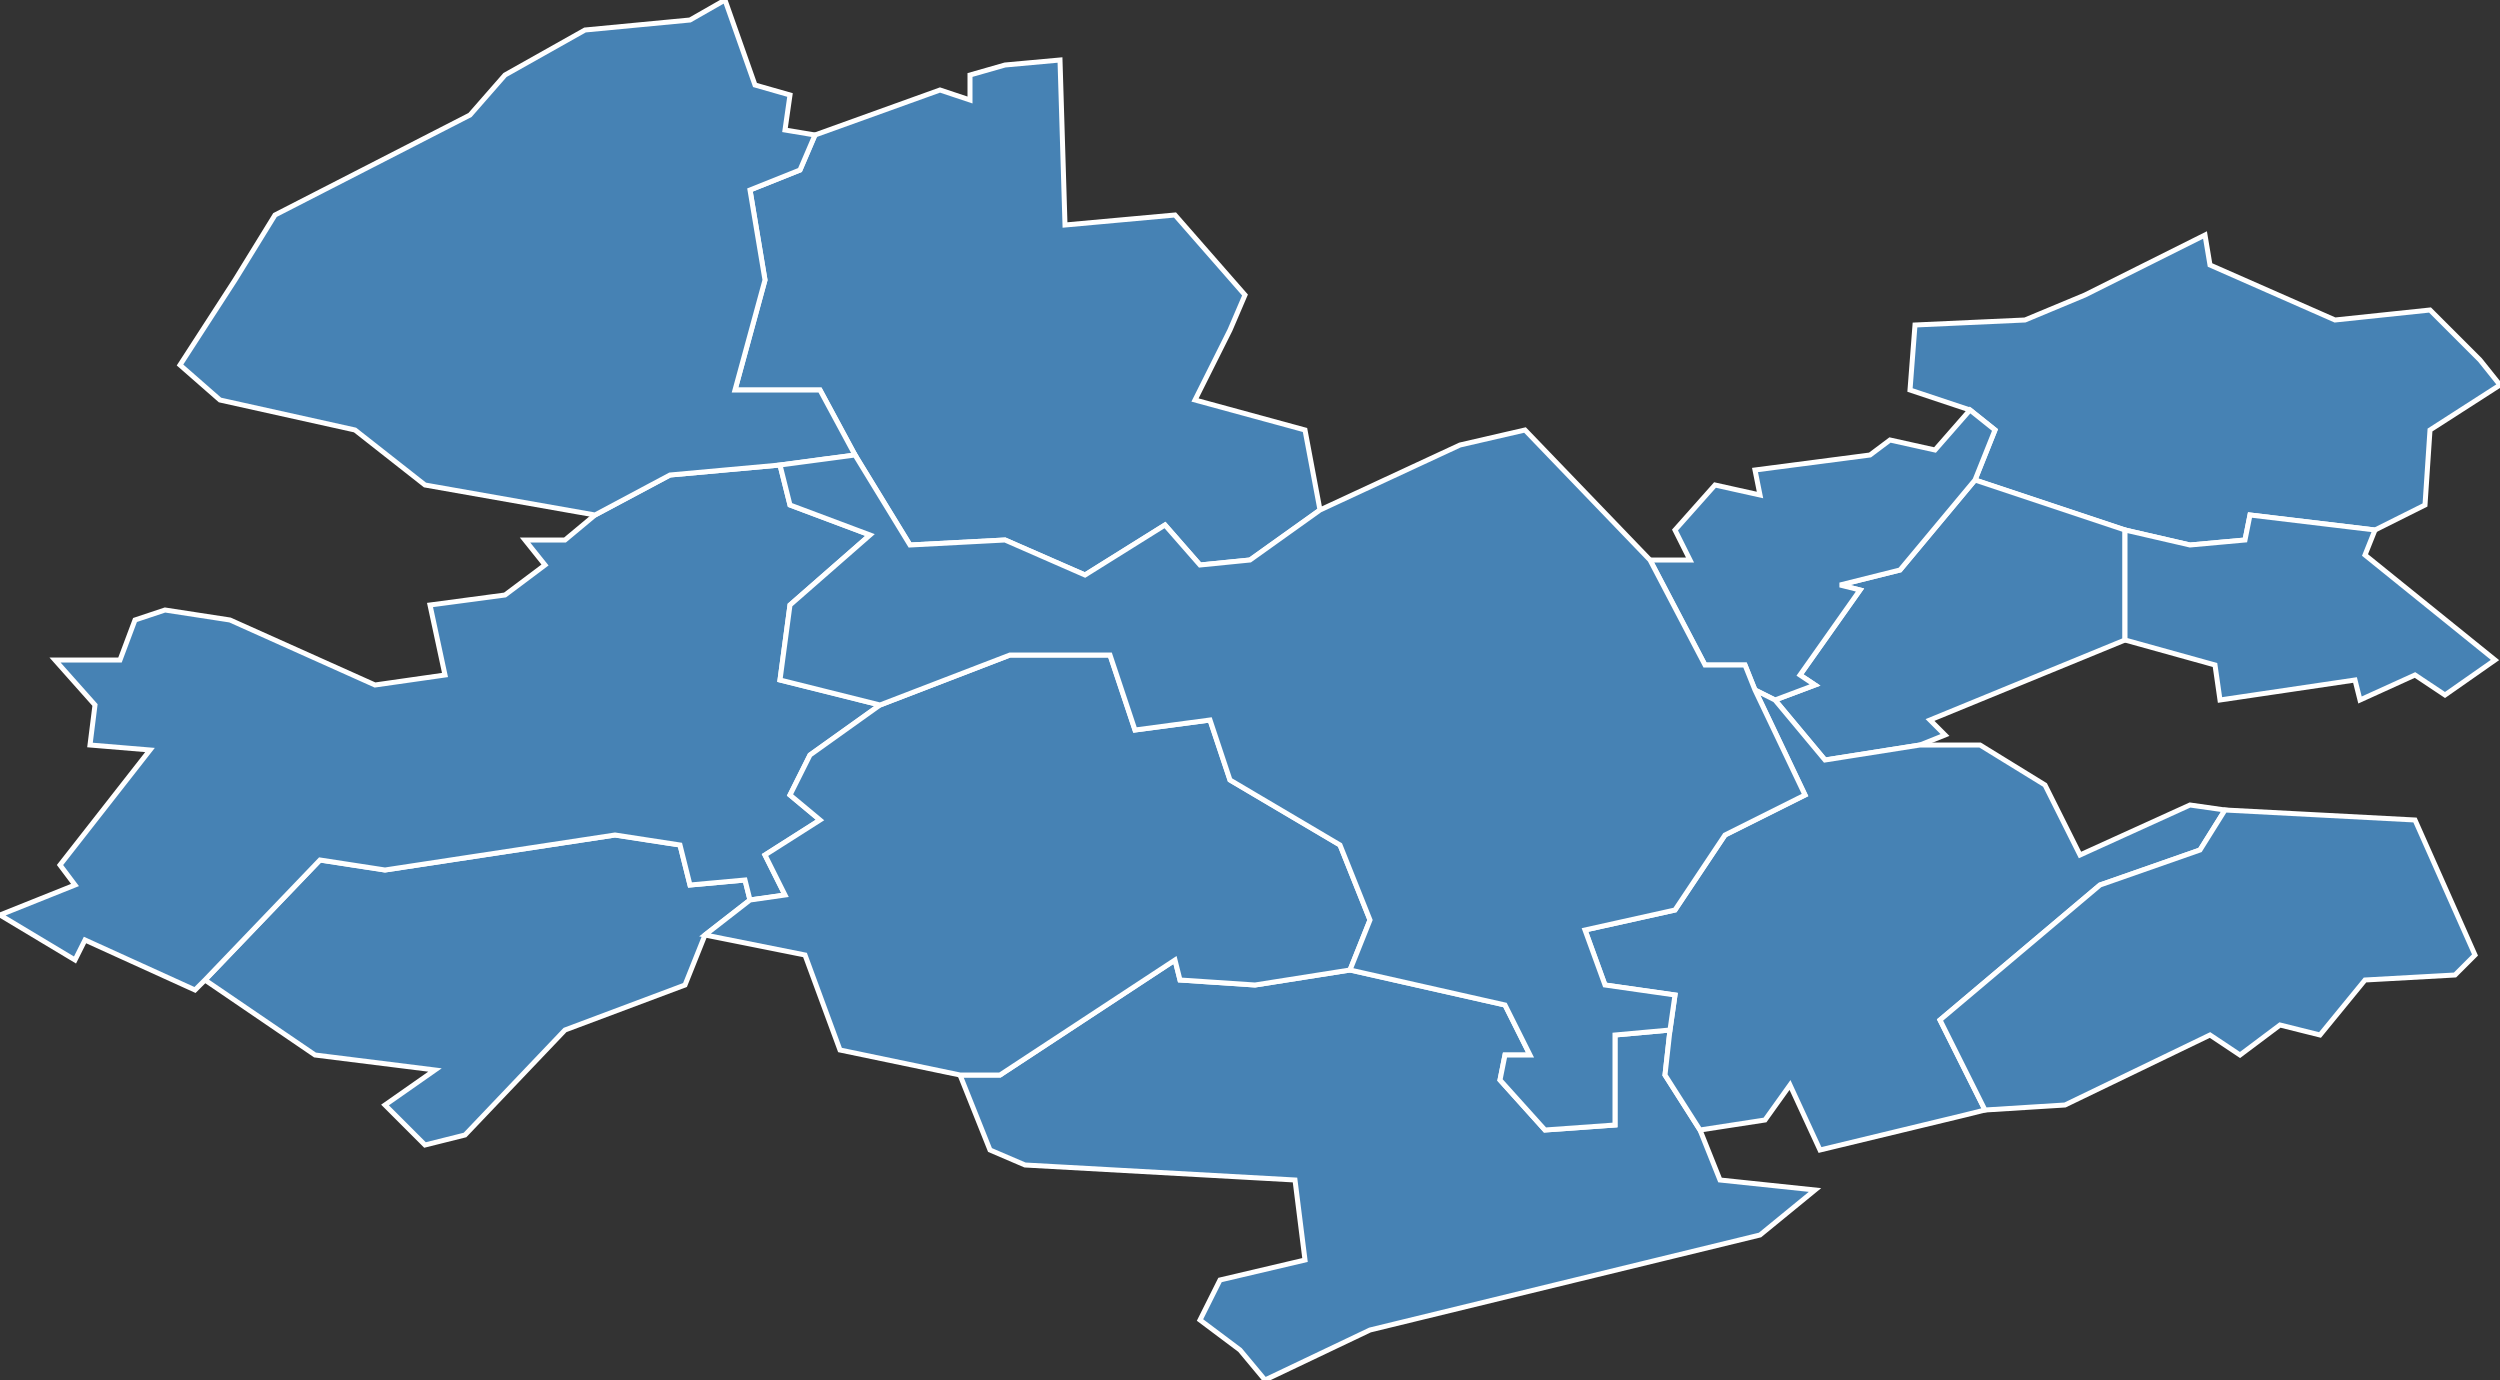 <?xml version="1.0" encoding="utf-8"?>
<svg version="1.1" id="svgmap" xmlns="http://www.w3.org/2000/svg" xmlns:xlink="http://www.w3.org/1999/xlink" x="0px" y="0px" width="100%" height="100%" viewBox="0 0 500 276">
<rect x="0" y="0" width="500" height="276" fill="#333333" stroke="none"/>
<polygon points="205,233 198,230 192,215 200,215 235,192 236,196 251,197 270,194 301,201 306,211 301,211 300,216 309,226 323,225 323,207 334,206 333,215 340,226 344,236 363,238 352,247 274,266 253,276 248,270 240,264 244,256 261,252 259,236 205,233" id="82005" class="commune" fill="steelblue" stroke-width="1" stroke="white" geotype="commune" geoname="Aucamville" code_insee="82005" code_canton="8215"/><polygon points="93,227 85,229 77,221 87,214 63,211 41,196 64,172 77,174 123,167 136,169 138,177 149,176 150,180 141,187 137,197 113,206 93,227" id="82014" class="commune" fill="steelblue" stroke-width="1" stroke="white" geotype="commune" geoname="Beaupuy" code_insee="82014" code_canton="8215"/><polygon points="0,183 15,177 12,173 30,150 18,149 19,141 11,132 24,132 27,124 33,122 46,124 75,137 89,135 86,121 101,119 109,113 105,108 113,108 119,103 134,95 156,93 158,101 174,107 158,121 156,136 176,141 162,151 158,159 164,164 153,171 157,179 150,180 149,176 138,177 136,169 123,167 77,174 64,172 41,196 39,198 17,188 15,192 0,183" id="82020" class="commune" fill="steelblue" stroke-width="1" stroke="white" geotype="commune" geoname="Bouillac" code_insee="82020" code_canton="8215"/><polygon points="383,65 405,64 417,59 441,47 442,53 467,64 486,62 496,72 500,77 486,86 485,101 475,106 450,103 449,108 438,109 425,106 395,96 399,86 394,82 382,78 383,65" id="82027" class="commune" fill="steelblue" stroke-width="1" stroke="white" geotype="commune" geoname="Campsas" code_insee="82027" code_canton="8215"/><polygon points="425,106 425,128 386,144 389,147 384,149 365,152 355,140 363,137 360,135 372,118 368,117 380,114 395,96 425,106" id="82028" class="commune" fill="steelblue" stroke-width="1" stroke="white" geotype="commune" geoname="Canals" code_insee="82028" code_canton="8215"/><polygon points="355,140 351,138 349,133 341,133 330,112 338,112 335,106 343,97 352,99 351,94 374,91 378,88 387,90 394,82 399,86 395,96 380,114 368,117 372,118 360,135 363,137 355,140" id="82048" class="commune" fill="steelblue" stroke-width="1" stroke="white" geotype="commune" geoname="Dieupentale" code_insee="82048" code_canton="8215"/><polygon points="425,128 425,106 438,109 449,108 450,103 475,106 473,111 499,132 489,139 483,135 472,140 471,136 444,140 443,133 425,128" id="82057" class="commune" fill="steelblue" stroke-width="1" stroke="white" geotype="commune" geoname="Fabas" code_insee="82057" code_canton="8215"/><polygon points="364,230 358,217 353,224 340,226 333,215 334,206 335,199 321,197 317,186 335,182 345,167 361,159 351,138 355,140 365,152 384,149 396,149 409,157 416,171 438,161 445,162 440,170 420,177 388,204 397,222 393,223 364,230" id="82075" class="commune" fill="steelblue" stroke-width="1" stroke="white" geotype="commune" geoname="Grisolles" code_insee="82075" code_canton="8215"/><polygon points="246,66 239,80 261,86 264,102 250,112 240,113 233,105 217,115 201,108 182,109 171,91 164,78 147,78 153,56 150,38 160,34 163,27 188,18 194,20 194,15 201,13 212,12 213,45 235,43 249,59 246,66" id="82105" class="commune" fill="steelblue" stroke-width="1" stroke="white" geotype="commune" geoname="Mas-Grenier" code_insee="82105" code_canton="8215"/><polygon points="413,221 397,222 388,204 420,177 440,170 445,162 483,164 495,191 491,195 473,196 464,207 456,205 448,211 442,207 413,221" id="82142" class="commune" fill="steelblue" stroke-width="1" stroke="white" geotype="commune" geoname="Pompignan" code_insee="82142" code_canton="8215"/><polygon points="36,73 47,56 55,43 94,23 101,15 117,6 138,4 145,0 151,17 158,19 157,26 163,27 160,34 150,38 153,56 147,78 164,78 171,91 156,93 134,95 119,103 85,97 71,86 44,80 36,73" id="82173" class="commune" fill="steelblue" stroke-width="1" stroke="white" geotype="commune" geoname="Saint-Sardos" code_insee="82173" code_canton="8215"/><polygon points="192,215 168,210 161,191 141,187 150,180 157,179 153,171 164,164 158,159 162,151 176,141 202,131 222,131 227,146 242,144 246,156 268,169 274,184 270,194 251,197 236,196 235,192 200,215 192,215" id="82178" class="commune" fill="steelblue" stroke-width="1" stroke="white" geotype="commune" geoname="Savenès" code_insee="82178" code_canton="8215"/><polygon points="330,112 341,133 349,133 351,138 361,159 345,167 335,182 317,186 321,197 335,199 334,206 323,207 323,225 309,226 300,216 301,211 306,211 301,201 270,194 274,184 268,169 246,156 242,144 227,146 222,131 202,131 176,141 156,136 158,121 174,107 158,101 156,93 171,91 182,109 201,108 217,115 233,105 240,113 250,112 264,102 292,89 305,86 330,112" id="82190" class="commune" fill="steelblue" stroke-width="1" stroke="white" geotype="commune" geoname="Verdun-sur-Garonne" code_insee="82190" code_canton="8215"/></svg>